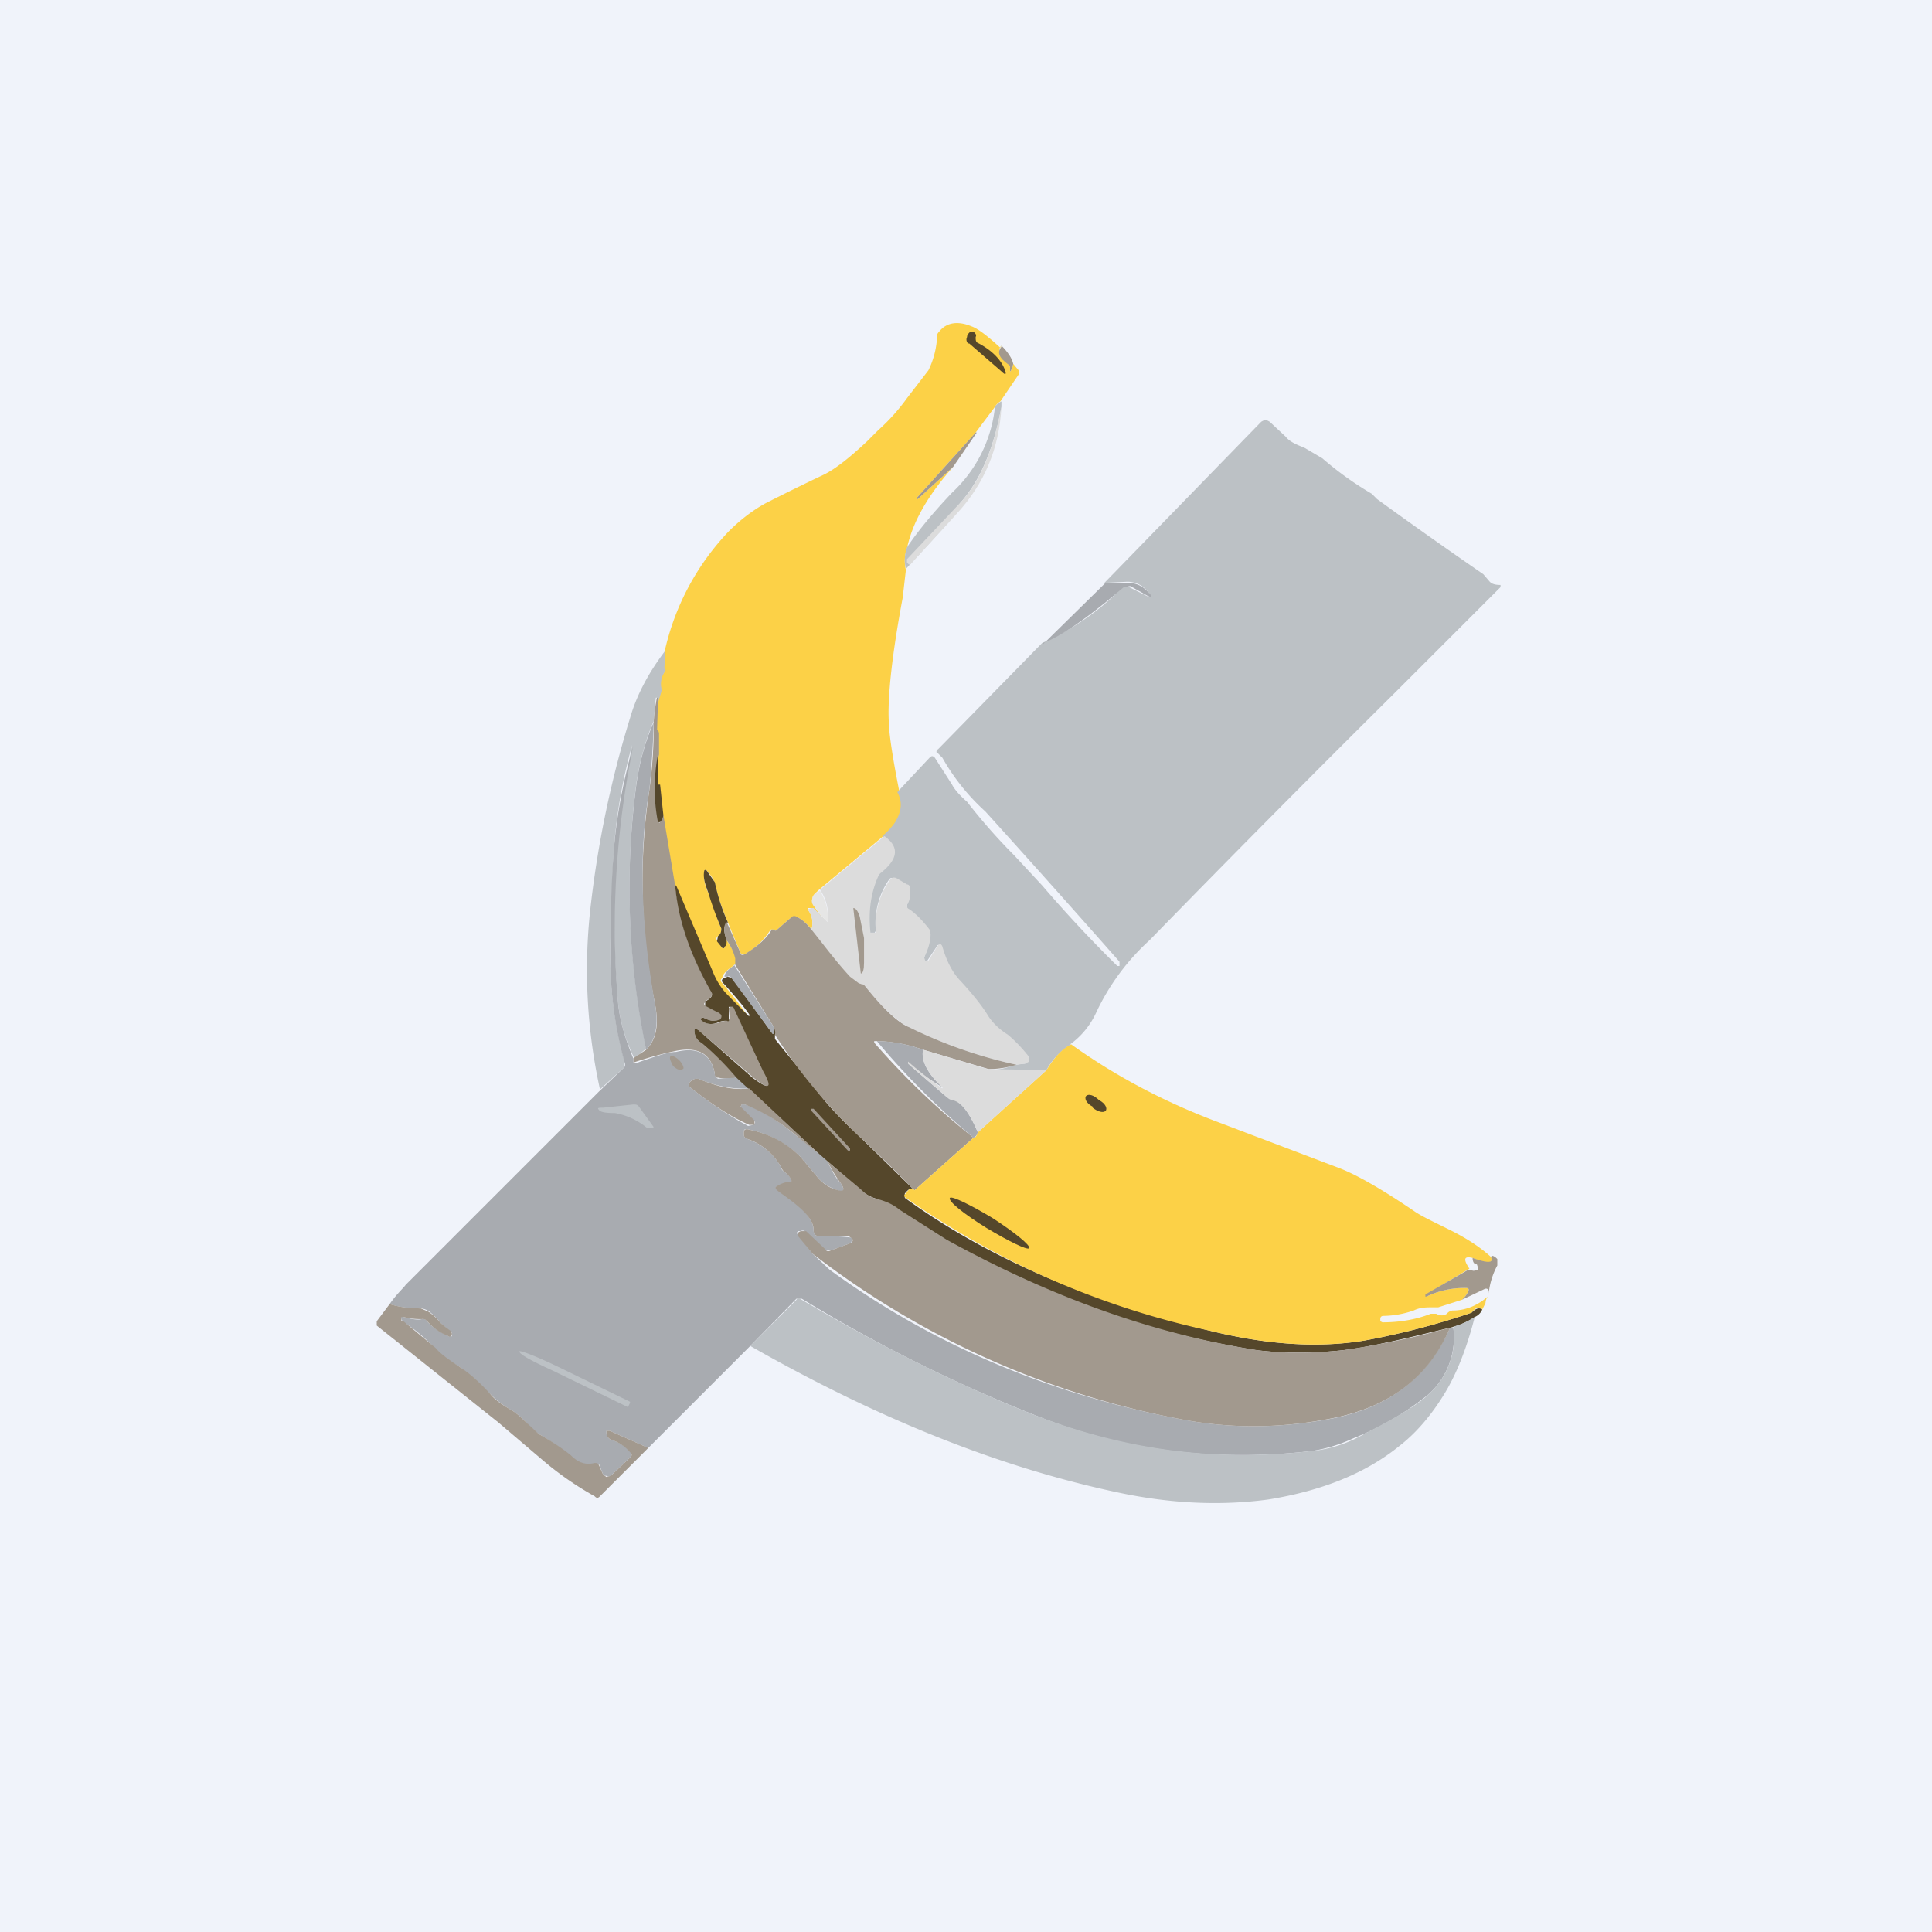 <!-- by TradingView --><svg width="18" height="18" viewBox="0 0 18 18" xmlns="http://www.w3.org/2000/svg"><path fill="#F0F3FA" d="M0 0h18v18H0z"/><path d="M9.33 3.22c-.04.04-.02.1.07.16l.01.03v.02c0 .04 0 .04.02 0l.01-.04.05.06v.04l-.17.25a.14.14 0 0 0-.05.05l-.18.24-.55.61.01.01.33-.3c-.24.27-.38.52-.43.76a.35.35 0 0 0-.01.2l-.03.26c-.1.53-.14.92-.13 1.14 0 .1.03.32.1.67.04.1.03.18-.03.28a.85.85 0 0 1-.12.13l-.6.5c-.03.03-.06.05-.06.08-.01.02 0 .05.02.08.03.05.07.1.12.14a5.59 5.59 0 0 1-.15-.13h-.03v.02a.2.2 0 0 1 .03.18.4.4 0 0 0-.14-.12h-.04l-.15.13h-.01l-.01-.01h-.03a.66.66 0 0 1-.24.23c-.02.01-.03 0-.04-.01l-.12-.29a2.1 2.1 0 0 1-.12-.36.29.29 0 0 0-.07-.11c-.01-.02-.02-.02-.03 0 0 .06 0 .12.04.2l.04.08c.02.1.05.18.08.25 0 .03 0 .05-.03.07-.02.02-.02.03 0 .05l.03.05c.01.02.03.02.03 0l.02-.06c.04.06.07.11.09.17v.04L6.83 9c-.06.04-.1.08-.1.11-.02.02-.02.03 0 .05a4.32 4.32 0 0 1 .24.31h-.02a9.21 9.21 0 0 1-.18-.19.75.75 0 0 1-.14-.21l-.35-.81-.11-.66-.03-.28h-.02v.02-.3a.51.51 0 0 0 0-.2c0-.04 0-.04-.02 0v.03l.02-.32.03-.09a.1.1 0 0 0 0-.05.2.2 0 0 1 .04-.15v-.02h-.01l-.02.03v-.02l.03-.17a2.36 2.36 0 0 1 .6-1.13c.13-.13.25-.21.34-.26a22 22 0 0 1 .55-.27c.1-.05.23-.15.4-.31l.1-.1a1.84 1.84 0 0 0 .27-.3l.2-.26a.8.8 0 0 0 .08-.3c0-.03 0-.04.02-.06.07-.09.18-.1.3-.05.06.02.15.09.27.2Z" fill="#FCD147"/><path d="M9.02 3.2a.05.05 0 0 1-.01-.06c0-.02.01-.03.03-.05h.03c.02.02.03.03.02.05 0 .03 0 .05.03.06.11.06.2.14.24.24.02.05.01.06-.03.02l-.3-.26Z" fill="#55472B"/><path d="M9.33 3.22c.06.06.1.12.11.17l-.01.04c-.02.04-.02.04-.02 0v-.02L9.4 3.4c-.1-.07-.11-.12-.07-.17Z" fill="#A2998E"/><path d="M9.33 3.74v.05c-.07.38-.19.67-.37.88a22.44 22.44 0 0 1-.5.57v.01h.02l.43-.46-.47.51a.35.35 0 0 1 .01-.2c.1-.15.24-.32.42-.51a1.27 1.27 0 0 0 .4-.8.14.14 0 0 1 .06-.05Z" fill="#BCC1C5"/><path d="m8.91 4.79-.43.47h-.01l-.02-.02v-.03l.51-.54c.18-.2.3-.5.37-.88-.02.39-.16.72-.42 1Z" fill="#DCDCDC"/><path d="M9.98 9.73a.62.62 0 0 0-.23.24H9.2c.1 0 .18-.02.26-.05l.08-.01c.02 0 .03-.01.03-.02v-.04a.77.77 0 0 0-.2-.2.55.55 0 0 1-.17-.18c-.06-.1-.15-.2-.26-.33a.8.8 0 0 1-.17-.31c-.02-.03-.03-.04-.05 0l-.08.12h-.03v-.03a.65.65 0 0 0 .05-.22l-.01-.04a.82.82 0 0 0-.2-.19v-.04c.02-.04.03-.1.02-.15a.05.05 0 0 0-.03-.04l-.1-.05c-.03-.02-.05-.01-.06.01a.71.71 0 0 0-.12.47l-.01.02H8.1c-.02-.18 0-.36.06-.52l.04-.04c.16-.13.17-.24.02-.34.06-.05.1-.1.12-.13.06-.1.07-.19.02-.28l.3-.32c.02-.02.03-.02.05 0l.16.25c.02.04.07.1.14.16a5.35 5.35 0 0 0 .44.5l.26.28a12.04 12.04 0 0 0 .7.75h.02v-.04a151.05 151.05 0 0 0-1.25-1.4 2 2 0 0 1-.4-.5l-.04-.04c-.02 0-.02-.03 0-.04l.97-.99a2.4 2.4 0 0 0 .75-.52c.02-.02.04-.02.06 0l.16.08c.04.02.05.01.02-.03a.24.24 0 0 0-.2-.1l-.21.01 1.46-1.5c.03-.02.05-.02.08 0l.15.14c.03.04.09.07.17.1l.17.1a3.07 3.07 0 0 0 .46.33l.05.05a49.54 49.54 0 0 0 .99.7l.06.07c.02.02.05.03.1.03v.02l-.97.97a196.23 196.23 0 0 0-2.3 2.32 2.13 2.13 0 0 0-.5.68.75.75 0 0 1-.24.29Z" fill="#BCC1C5"/><path d="m9.1 4.03-.22.32-.33.3h-.01v-.01l.55-.61Z" fill="#A2998E"/><path d="m9.72 6 .58-.57h.2c.09 0 .15.03.21.1.03.03.02.04-.02.02l-.16-.09-.06.01-.07.06c-.3.25-.52.4-.68.46Z" fill="#A8ABB0"/><path d="M6.2 6.07a5.3 5.3 0 0 0-.01.16h.01v.02a.2.2 0 0 0-.04.15.1.1 0 0 1 0 .05l-.03.1V6.5h-.02l-.02.22c-.08.18-.13.38-.16.57-.11.83-.08 1.65.09 2.48l-.11.09a1.56 1.56 0 0 1-.15-.5 8.32 8.32 0 0 1 .13-2.42 5 5 0 0 0-.16.85c-.02.2-.03.5-.04.9-.02.45.03.85.13 1.2v.05l-.23.21a5.17 5.17 0 0 1-.09-1.68c.07-.63.2-1.23.37-1.78.06-.21.17-.42.33-.63Z" fill="#BCC1C5"/><path d="m6.13 6.54-.01.32v-.04c0-.03.01-.03.02.01v.2c-.05.2-.05.41 0 .62 0 .02 0 .02.02 0a.18.18 0 0 0 .02-.06l.11.66c.04.34.15.66.33.97.03.04.01.08-.04.1l-.02.03s0 .02.02.02l.12.07c.02 0 .02.02.02.03 0 .01 0 .03-.02.03-.04.02-.09.01-.15-.02h-.01v.02c.03.04.08.05.15.03a.22.22 0 0 1 .08-.02c.02 0 .03 0 .03-.02l-.01-.09v-.01l.02-.01h.02l.29.6c.08.16.05.18-.1.06l-.51-.44c-.03-.02-.04-.02-.04 0 0 .05.02.09.07.12.12.1.23.2.32.32a.43.43 0 0 1-.17 0c-.02 0-.03 0-.03-.03-.03-.19-.15-.26-.36-.22a3.56 3.56 0 0 0-.4.11v-.04l.12-.08c.1-.1.12-.24.08-.44a5.68 5.68 0 0 1-.05-1.98 4.24 4.24 0 0 0 .04-.63 1.98 1.98 0 0 1 .03-.23h.01v.04Z" fill="#A2998E"/><path d="M6.09 6.73a8.27 8.27 0 0 1-.04.63c-.1.58-.08 1.24.05 1.98.04.2.01.35-.08.44a7.34 7.34 0 0 1-.09-2.48c.03-.2.08-.39.16-.57Z" fill="#A8ABB0"/><path d="M5.9 9.87v.03h.04c.17-.06.29-.1.36-.1.2-.05.33.02.36.21 0 .02.01.03.03.04l.17-.01.12.1c-.15.01-.3-.02-.45-.08a.08.08 0 0 0-.1.02c-.02.02-.02.03 0 .05.2.16.39.28.54.36l.05-.01c.02-.02.02-.03 0-.04l-.12-.12v-.01l.01-.02h.03c.13.04.3.14.49.3l.2.16.08.07c.04.09.08.16.12.2.05.07.03.1-.05.06a.38.38 0 0 1-.17-.12l-.15-.18a.98.98 0 0 0-.5-.26c-.02 0-.03 0-.03.03v.02c0 .02.01.03.03.04.14.05.25.14.32.27 0 .02.02.03.03.04.03.02.05.04.06.07 0 .01 0 .02-.02.03a.28.28 0 0 0-.1.03c-.03.01-.03.02 0 .04l.04.03c.2.13.29.25.29.34 0 .04.02.06.07.06a1.64 1.64 0 0 1 .28.01l.01.01-.01.04-.19.07h-.05l-.18-.17a.04.04 0 0 0-.05-.01h-.02c-.02.01-.02.02 0 .04l.13.17.16.15c.96.7 2.05 1.16 3.26 1.39.45.09.92.09 1.4 0 .54-.1.91-.38 1.12-.85h.03a.71.71 0 0 1-.23.62 2.66 2.66 0 0 1-.7.41c-.13.06-.26.1-.4.12-.88.1-1.74 0-2.58-.34a14 14 0 0 1-2.16-1.08h-.05l-.43.44-.95.95-.36-.16h-.03v.02c0 .03.02.06.06.07.06.02.11.05.16.1.02.03.02.04 0 .06l-.18.17a.04.04 0 0 1-.04 0 .04.04 0 0 1-.03-.01l-.04-.1h-.04a.25.25 0 0 1-.22-.07 2.44 2.44 0 0 0-.3-.21.84.84 0 0 1-.13-.12.7.7 0 0 0-.12-.1.81.81 0 0 1-.2-.15l-.28-.25c-.12-.07-.2-.13-.24-.18a1.6 1.6 0 0 0-.3-.25l-.01-.02c-.01-.02 0-.03.02-.02.07.02.13.03.17.02.03 0 .04 0 .05.02.03.04.1.09.2.14h.03v-.03s0-.02-.02-.02a.7.7 0 0 1-.09-.08.56.56 0 0 0-.1-.1.17.17 0 0 0-.08-.03c-.1 0-.2-.01-.29-.04.07-.1.13-.15.15-.18l1.8-1.8.23-.22a.04.04 0 0 0 .01-.05c-.1-.35-.15-.75-.13-1.2 0-.4.02-.7.04-.9a5 5 0 0 1 .17-.85 8.32 8.32 0 0 0-.14 2.41c.02.17.07.33.14.5Z" fill="#A8ABB0"/><path d="M6.18 7.59c0 .02-.01.05-.03.07h-.02a1.65 1.65 0 0 1 0-.63v.3-.02h.02l.03.28Z" fill="#55472B"/><path d="M9.47 9.92a4.33 4.33 0 0 1-1-.35c-.1-.05-.24-.17-.4-.37a.12.12 0 0 0-.04-.03L8 9.16a.22.22 0 0 1-.09-.06 9.56 9.56 0 0 1-.35-.44.2.2 0 0 0-.03-.18v-.01l.03-.01h.02a5.59 5.59 0 0 0 .13.13.42.42 0 0 0-.07-.3l.6-.5c.14.1.13.21-.03.34a.08.08 0 0 0-.03.04c-.07.16-.09.33-.07.52h.05v-.02a.71.71 0 0 1 .13-.47c.01-.02.03-.03.06-.02l.1.06c.02 0 .03.02.03.04 0 .06 0 .11-.03.15 0 .02 0 .03.02.04.06.04.12.1.19.19l.01.04c0 .07-.02.14-.06.22l.01.03h.03l.08-.13c.02-.03.04-.03.05 0 .04.14.1.25.17.32.11.12.2.23.26.33.04.06.1.12.18.17.06.05.13.12.2.21v.04l-.04.02-.08.01Z" fill="#DCDCDC"/><path d="M6.78 8.6c-.04.02-.04.07-.01.16 0 .03 0 .05-.02.06 0 .02-.02.02-.03 0l-.04-.05.01-.05c.03-.02.03-.05.03-.07a3.19 3.19 0 0 1-.12-.33c-.03-.08-.05-.14-.04-.2 0-.02.02-.02.03 0l.07.1c.03.14.07.26.12.37Z" fill="#55472B"/><path d="m6.3 8.25.34.8c.04.1.09.17.14.22a9.21 9.21 0 0 0 .2.2v-.02c-.07-.1-.16-.2-.25-.3-.01-.02 0-.03.02-.04l.03-.01.04.01.37.51c.01.02.02.01.02 0v-.05c.02.03.02.06.01.07v.04l.39.48c.1.14.25.29.42.45l.49.48c-.02-.03-.05-.02-.09.03v.04c.74.54 1.69.96 2.85 1.24.53.13 1 .16 1.43.09a7.12 7.12 0 0 0 1-.26c.04-.04.07-.05.1-.03a.13.13 0 0 1-.07.07.7.7 0 0 1-.23.1l-.25.06c-.33.08-.58.13-.75.15-.28.03-.54.03-.8 0a8.72 8.72 0 0 1-3.54-1.41.4.4 0 0 1-.15-.08l-.31-.27-.08-.07-.65-.6-.12-.11c-.1-.12-.2-.22-.32-.32-.05-.03-.07-.07-.07-.12 0-.02.01-.02.04 0l.5.44c.16.12.19.1.1-.06l-.28-.6h-.04v.11c.01.02 0 .03-.02.02-.02 0-.05 0-.09.02-.06.02-.11.01-.15-.03v-.01l.02-.01c.06.03.1.04.15.02.01 0 .02-.01.02-.03 0-.01 0-.02-.02-.03l-.13-.07v-.04c.06-.03.08-.06.05-.1-.18-.32-.3-.64-.33-.98Z" fill="#55472B"/><path d="M7.64 8.3c.06.1.08.19.07.29a.86.86 0 0 1-.12-.14c-.03-.03-.03-.06-.02-.08 0-.03.03-.05.07-.07Z" fill="#E6E6E5"/><path d="M7.95 8.46c.02 0 .04.02.06.08l.04.2v.23c0 .06-.01.1-.03.1l-.07-.61Z" fill="#A2998E"/><path d="M7.56 8.66c.12.15.23.3.36.44l.08.06.03.01c.02 0 .03.02.04.03.16.2.3.33.4.37a4.33 4.33 0 0 0 1 .35.86.86 0 0 1-.26.04l-.61-.18c-.14-.05-.3-.08-.44-.08-.02 0-.02 0-.01.02.28.32.58.61.92.88l-.55.49a16.6 16.6 0 0 0-.49-.48 5.05 5.05 0 0 1-.81-.97c.01-.01 0-.04-.01-.07l-.36-.58v-.06a.48.48 0 0 0-.08-.17c-.03-.08-.03-.14 0-.17l.13.29c0 .02.02.02.04.01.11-.07.2-.14.25-.23h.02l.01.01h.01l.15-.13a.04.04 0 0 1 .04 0c.06.03.1.07.14.12Z" fill="#A2998E"/><path d="m6.84 8.99.37.58v.05c0 .01-.01.02-.02 0l-.37-.5c-.01-.02-.03-.03-.04-.02h-.03c0-.03.03-.07.1-.11ZM8.6 9.78c-.02.1.04.22.18.35 0 .01 0 .01 0 0a3.4 3.4 0 0 1-.32-.22l.36.31.05.02c.08.02.16.12.24.31-.01.03-.02.04-.04.05a7.16 7.16 0 0 1-.9-.9c.14 0 .29.03.43.08Z" fill="#A8ABB0"/><path d="M9.98 9.73c.42.3.86.53 1.33.71l1.16.44c.16.06.39.19.7.4.07.05.18.1.34.18.14.07.27.15.38.25.03.06-.03.07-.17.01-.08-.02-.09.01-.03.1l-.4.24v.02a.81.81 0 0 1 .37-.08c.02 0 .03 0 .02.03a.22.22 0 0 1-.06.08l-.22.07h-.05c-.06 0-.12 0-.18.03a.9.9 0 0 1-.28.05c-.02 0-.03.01-.03.03v.02l.02.01c.14 0 .3-.02.45-.08h.05c.04.02.07.02.1 0a.08.08 0 0 1 .05-.03c.13 0 .24-.05.33-.13a.11.11 0 0 0-.02.06l-.03.06c-.03-.03-.06-.02-.1.03a7.1 7.1 0 0 1-1 .26c-.42.07-.9.04-1.43-.09a7.79 7.79 0 0 1-2.84-1.24c-.02-.01-.02-.03 0-.04.03-.05.06-.06.08-.03l.55-.49c.02 0 .03-.02.04-.05l.64-.58c.08-.13.15-.2.23-.24Z" fill="#FCD147"/><path d="m8.6 9.78.6.18.55.01-.64.58c-.08-.19-.16-.29-.24-.3a.1.1 0 0 1-.05-.03l-.36-.31v-.02c-.02-.02-.02-.02 0 0a3.42 3.42 0 0 0 .32.25v-.01c-.14-.13-.2-.25-.18-.35Z" fill="#DCDCDC"/><path d="M6.27 9.93c.03.03.07.05.09.03.02 0 0-.05-.03-.08s-.07-.05-.08-.04c-.02.01 0 .05.02.09ZM6.98 10.14l.65.61a4.03 4.03 0 0 1-.2-.16 1.75 1.75 0 0 0-.49-.3h-.03l-.01.02.13.13v.04h-.05c-.16-.07-.35-.19-.55-.35-.02-.02-.02-.03 0-.05.03-.03.06-.04.1-.02.15.06.3.1.45.08Z" fill="#A2998E"/><path d="M10.18 10.32c.05.04.1.05.12.03.02-.02 0-.07-.06-.1-.05-.05-.1-.06-.12-.04-.02.02 0 .07.06.1Z" fill="#55472B"/><path d="m5.62 10.32.28-.03c.03 0 .04 0 .06.03l.13.18-.01.01h-.05a.65.65 0 0 0-.3-.14c-.09 0-.14-.01-.15-.03-.02-.02 0-.02.04-.02Z" fill="#BCC1C5"/><path d="M7.56 10.33v.02l.34.37h.02v-.02l-.34-.37h-.02ZM7.71 10.82l.31.26c.05.05.1.08.15.09.08.02.15.05.21.1l.44.28c.98.54 1.94.88 2.9 1.03.24.03.5.03.79 0a8.28 8.28 0 0 0 1-.21c-.2.47-.58.75-1.13.85-.47.09-.94.09-1.39 0a8.03 8.03 0 0 1-3.42-1.54l-.14-.17.01-.03.02-.01h.05l.18.17c.01.02.03.02.05.01l.19-.07c.01-.01.02-.02.01-.04l-.03-.02h-.26c-.05 0-.07-.02-.07-.06 0-.1-.1-.2-.3-.34a7.2 7.2 0 0 1-.04-.03c-.02-.02-.02-.03 0-.04a.28.28 0 0 1 .11-.04c.02 0 .03 0 .02-.02a.17.17 0 0 0-.06-.07.1.1 0 0 1-.03-.04.57.57 0 0 0-.32-.27c-.02-.01-.03-.02-.03-.04v-.02c0-.02.01-.03.03-.03.2.04.36.12.5.26l.15.18c.04.05.1.1.17.12.08.03.1.01.05-.06a1.28 1.28 0 0 1-.12-.2Z" fill="#A2998E"/><path d="M9.19 11.44c.2.12.38.21.4.19.01-.03-.14-.15-.34-.28-.2-.12-.38-.21-.4-.19-.02.03.13.15.34.28Z" fill="#55472B"/><path d="M13.9 11.7c.02 0 .04.02.05.03v.06a.7.7 0 0 0-.08.26v-.02c0-.02-.02-.03-.04-.02l-.21.1a.22.22 0 0 0 .06-.08c.01-.02 0-.03-.02-.03a.81.81 0 0 0-.37.08h-.01v-.02l.4-.23.05.01.04-.01v-.02l-.01-.03c-.03 0-.04-.03-.04-.06.14.05.2.05.17-.01Z" fill="#A2998E"/><path d="M13.54 12.36a.7.7 0 0 0 .2-.09c-.07.27-.15.48-.25.66-.12.21-.27.4-.45.54-.32.26-.73.42-1.22.5-.44.06-.9.04-1.38-.06-1.1-.23-2.24-.68-3.45-1.37l.43-.43c.01-.02.03-.02.05 0 .68.4 1.4.77 2.16 1.07.85.33 1.7.44 2.58.34a1.21 1.21 0 0 0 .5-.16c.29-.15.5-.27.6-.37a.71.71 0 0 0 .23-.63Z" fill="#BCC1C5"/><path d="M3.63 12.15c.1.03.19.04.29.04l.07.03c.03.02.07.05.11.1a.7.7 0 0 0 .1.08l.01.02v.02c-.01.01-.02.02-.03.01a.52.52 0 0 1-.2-.14.05.05 0 0 0-.05-.02c-.04 0-.1 0-.17-.02-.02 0-.03 0-.02.02v.02h.02l.3.25c.04.05.11.1.23.18.09.06.18.14.28.25.04.05.11.1.2.15a.7.7 0 0 1 .12.1l.13.12c.14.08.24.15.3.2.07.07.14.09.22.07.02 0 .03 0 .04.02l.04.09.03.02.04-.01.18-.17c.02-.02.02-.03 0-.05a.37.37 0 0 0-.16-.11c-.04-.01-.06-.04-.06-.07v-.02h.03l.36.16-.45.45c-.02.02-.03.02-.05 0-.18-.1-.35-.22-.5-.35l-.4-.34-1.13-.9v-.04l.12-.16Z" fill="#A2998E"/><path d="m5.85 13.11-.7-.34c-.22-.1-.32-.16-.31-.18 0-.01.12.03.33.13l.7.34v.01l-.02.04Z" fill="#BCC1C5"/></svg>